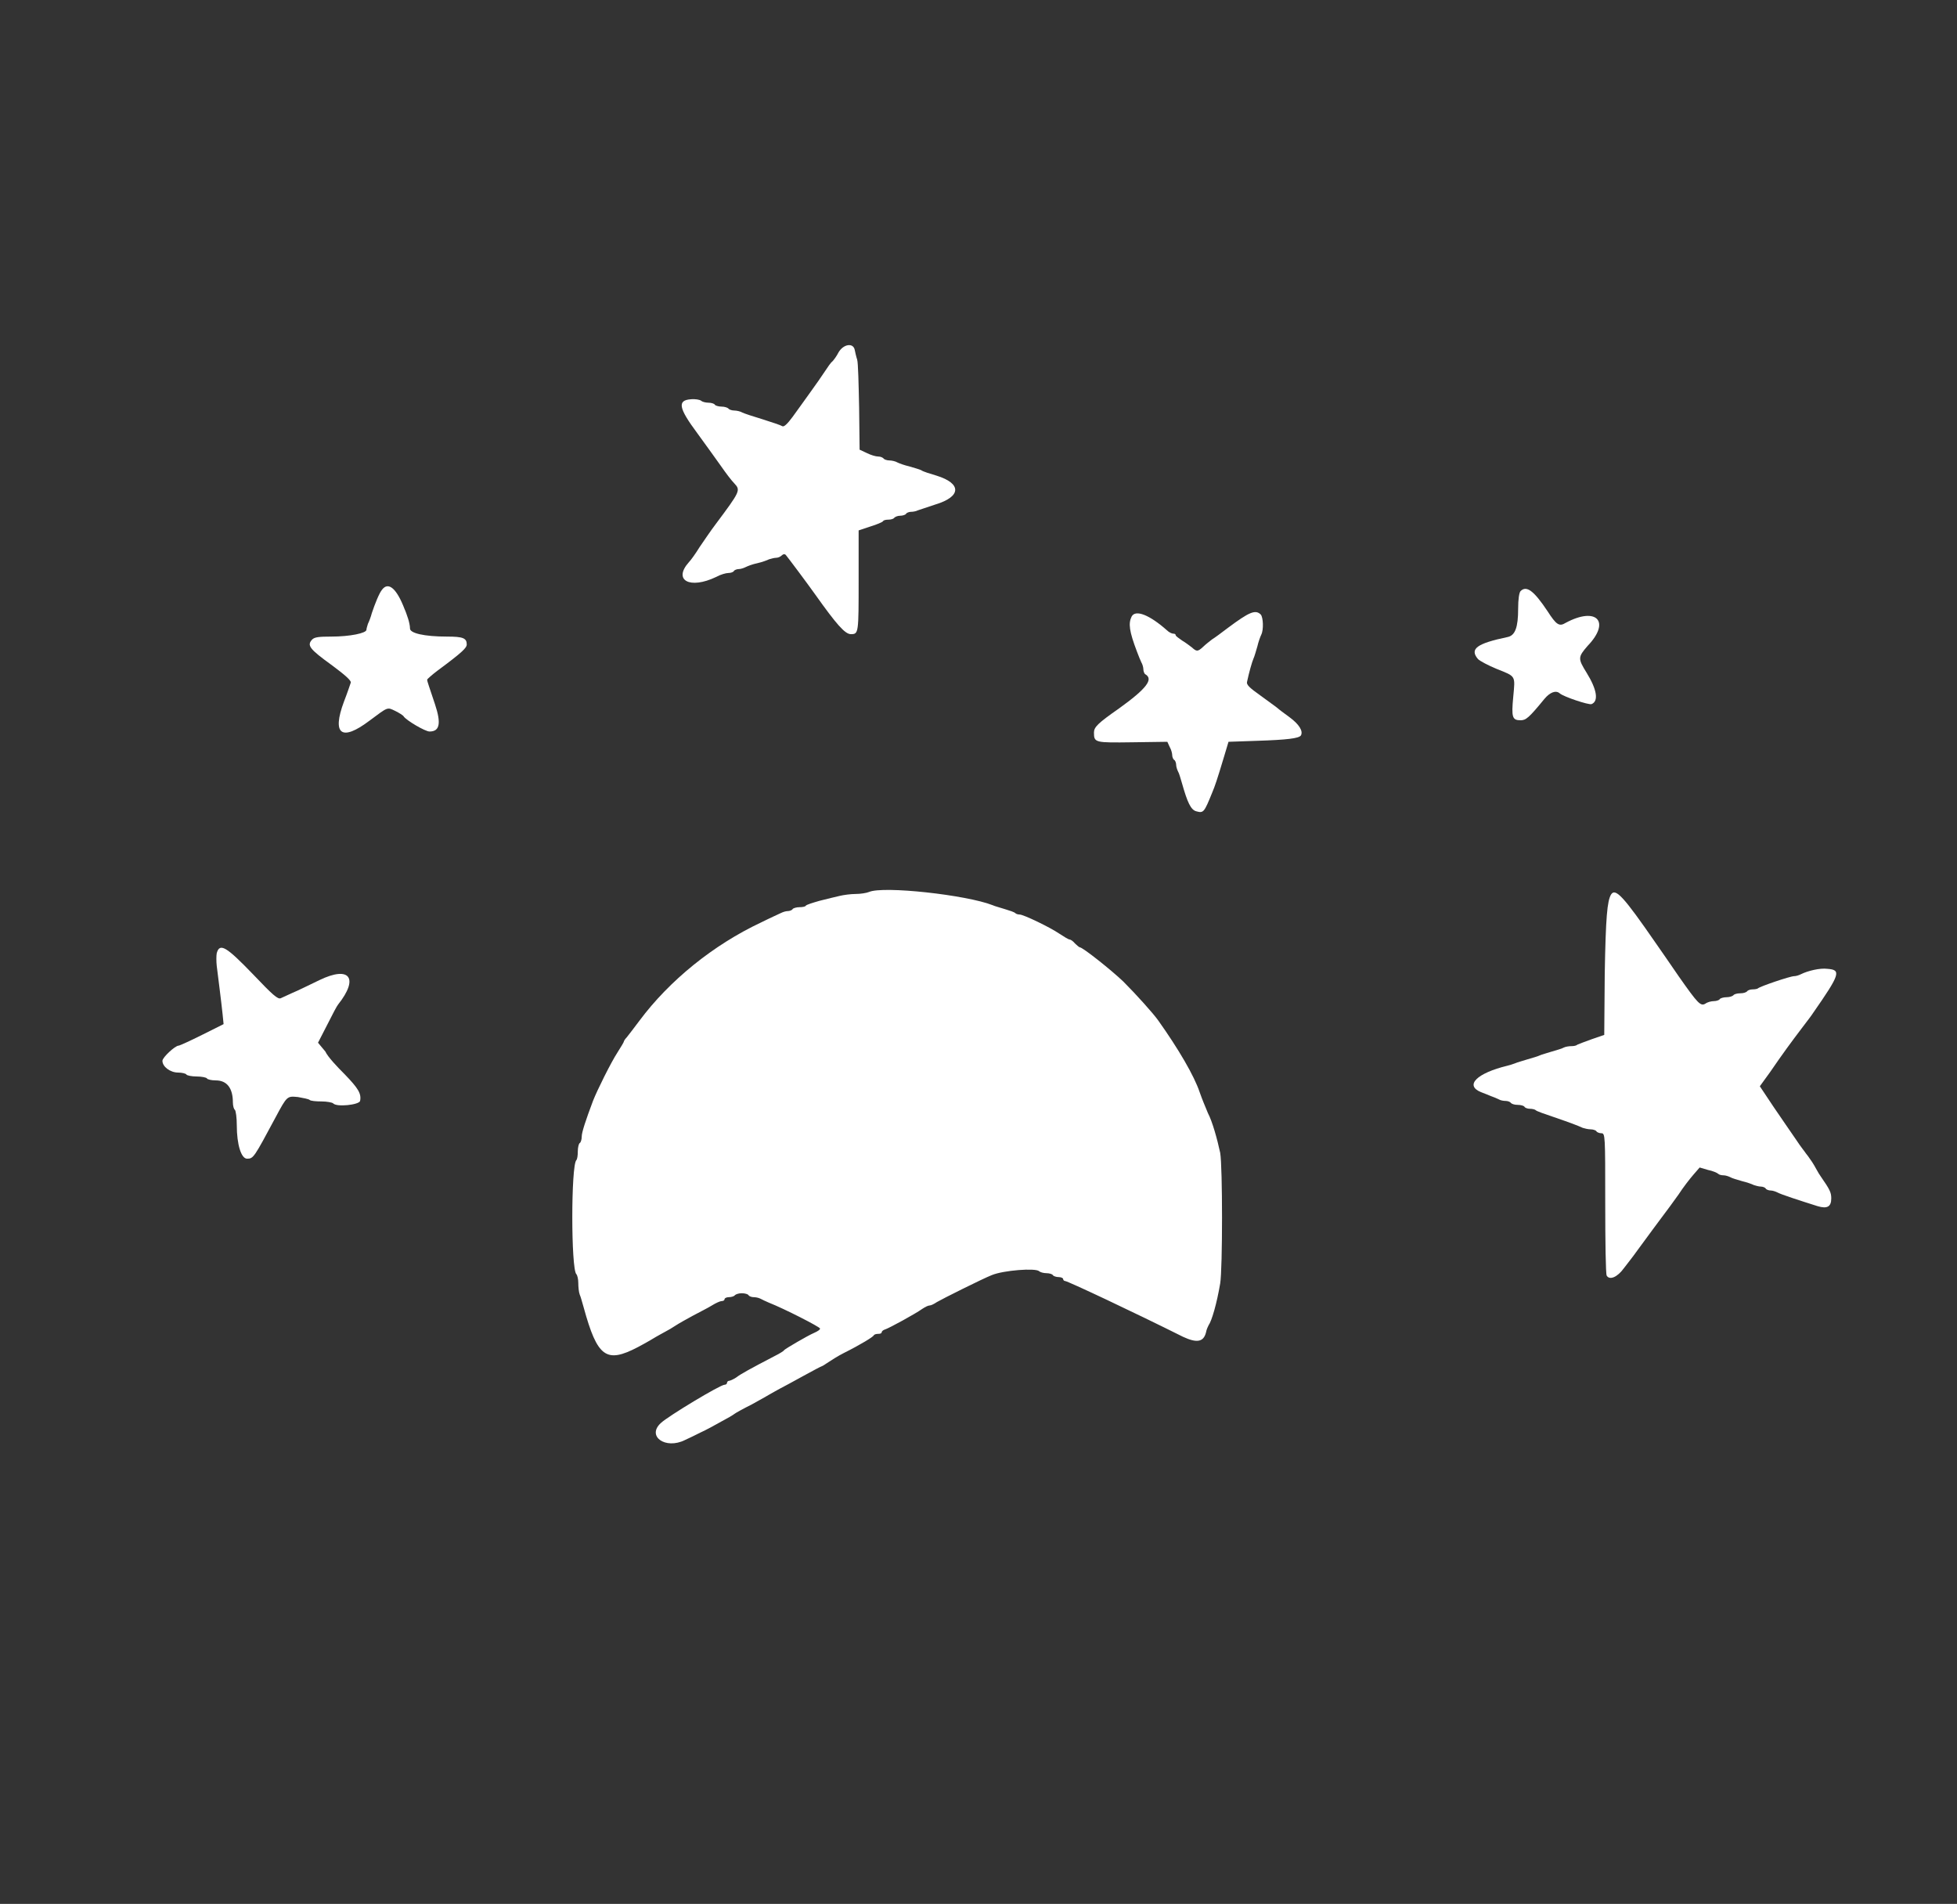 <?xml version="1.0" encoding="utf-8"?>
<!-- Generator: Adobe Illustrator 25.2.0, SVG Export Plug-In . SVG Version: 6.00 Build 0)  -->
<svg version="1.1" id="svg" xmlns="http://www.w3.org/2000/svg" xmlns:xlink="http://www.w3.org/1999/xlink" x="0px" y="0px"
	 viewBox="0 0 400 389.1" style="enable-background:new 0 0 400 389.1;" xml:space="preserve">
<rect x="0" y="0" width="400" height="389.1" fill="#333333" stroke="none"/>
<style type="text/css">
	.st0{fill:#FFFFFF;}
</style>
<g id="svgg">
	<g id="XMLID_1_">
		<g>
			<path class="st0" d="M372.2,240.5c1.8,2.6,2.1,3.2,2.1,4.4c0,1.7-0.8,2.2-2.8,1.6c-3.8-1.2-7.5-2.4-8.2-2.8
				c-0.4-0.2-1-0.4-1.4-0.4c-0.4,0-0.9-0.2-1-0.4c-0.1-0.2-0.6-0.4-1-0.4c-0.4,0-1.1-0.2-1.4-0.3c-0.4-0.2-1.5-0.6-2.4-0.8
				c-1-0.3-2.1-0.6-2.4-0.8c-0.4-0.2-1-0.4-1.4-0.4c-0.4,0-0.9-0.1-1.1-0.3c-0.2-0.2-1.1-0.6-2.1-0.8l-1.7-0.5l-1.3,1.5
				c-0.7,0.8-2.1,2.6-3,4c-1,1.4-2.6,3.6-3.6,4.9c-1,1.3-2.5,3.4-3.4,4.6c-0.9,1.2-1.9,2.6-2.2,3c-0.4,0.5-1.2,1.6-2,2.6
				c-1.3,1.8-2.9,2.5-3.5,1.5c-0.2-0.3-0.3-7-0.3-14.8c0-13.9,0-14.3-0.8-14.3c-0.4,0-0.9-0.2-1-0.4c-0.1-0.2-0.7-0.4-1.2-0.4
				c-0.5,0-1.3-0.2-1.6-0.3c-1.1-0.5-2.4-1-5.9-2.2c-1.8-0.6-3.5-1.2-3.7-1.4s-0.8-0.3-1.2-0.3c-0.5,0-1-0.2-1.1-0.4
				c-0.1-0.2-0.7-0.4-1.4-0.4s-1.2-0.2-1.4-0.4c-0.1-0.2-0.6-0.4-1-0.4c-0.4,0-1.1-0.1-1.4-0.3c-0.4-0.2-1.1-0.5-1.7-0.7
				c-0.5-0.2-1.4-0.6-2-0.8c-3.4-1.4-0.8-3.9,5.4-5.4c0.4-0.1,1.1-0.3,1.6-0.5c0.4-0.2,1.6-0.5,2.5-0.8c1-0.3,2.1-0.6,2.5-0.8
				c0.4-0.2,1.6-0.5,2.5-0.8c1-0.3,2.1-0.6,2.4-0.8c0.4-0.2,1.1-0.3,1.6-0.3s1-0.1,1.2-0.3c0.2-0.1,1.5-0.6,2.9-1.1l2.6-0.9L328,199
				c0.2-11.5,0.5-14.9,1.3-16.2c0.9-1.4,2.6,0.5,9.1,9.9c0.9,1.3,3,4.3,4.7,6.8c4,5.7,4.5,6.2,5.5,5.6c0.4-0.3,1.2-0.5,1.7-0.5
				c0.5,0,1.1-0.2,1.2-0.4c0.1-0.2,0.8-0.4,1.4-0.4c0.6,0,1.2-0.2,1.4-0.4c0.1-0.2,0.7-0.4,1.4-0.4s1.2-0.2,1.4-0.4
				c0.1-0.2,0.6-0.4,1.1-0.4s1-0.1,1.1-0.2c0.4-0.4,6.6-2.5,7.4-2.5c0.4,0,1-0.2,1.4-0.4c1.4-0.7,3.9-1.3,5.4-1.1
				c2.9,0.2,2.6,1.1-2.9,9c-0.3,0.5-1.4,1.9-2.3,3.1c-2.2,2.9-3.9,5.2-6.5,9l-2.1,2.9l2.8,4.2c1.6,2.3,3.6,5.3,4.6,6.7
				c0.9,1.4,1.9,2.6,2,2.8c0.1,0.1,0.7,0.9,1.3,1.8S371.6,239.7,372.2,240.5z"/>
			<path class="st0" d="M324.3,137.5c2.1,3.4,2.5,5.8,1,6.4c-0.6,0.2-5.7-1.5-6.5-2.2c-0.8-0.7-2-0.2-3.1,1.1
				c-3.2,3.9-3.8,4.4-4.9,4.4c-1.7,0-1.9-0.6-1.5-4.8c0.4-4.4,0.6-4.1-3.4-5.7c-1.7-0.7-3.4-1.6-3.8-2c-1.8-2.1-0.2-3.2,6-4.5
				c1.6-0.3,2.2-2,2.2-5.8c0-1.9,0.2-3.3,0.5-3.6c1.2-1.2,2.7-0.1,5.5,4.1c1.8,2.8,2.4,3.2,3.7,2.4c6.3-3.4,9.3-0.3,4.5,4.7
				C322.5,134.3,322.5,134.6,324.3,137.5z"/>
			<path class="st0" d="M263.6,146.6c1.9,1.4,2.8,2.8,2.3,3.7c-0.4,0.6-2.8,0.9-9,1.1l-5.8,0.2l-0.9,3c-1.5,5-1.9,6.1-2.4,7.3
				c-1.7,4.2-1.8,4.3-3.3,3.9c-1.1-0.3-1.8-1.8-2.9-5.7c-0.3-1-0.6-2.1-0.8-2.4c-0.2-0.4-0.4-1-0.4-1.4c0-0.4-0.2-0.9-0.4-1
				c-0.2-0.1-0.4-0.6-0.4-0.9c0-0.4-0.2-1.2-0.5-1.7l-0.5-1.1l-7.1,0.1c-7.7,0.1-7.9,0.1-7.9-2c0-1.1,0.8-1.9,5.1-4.9
				c5.7-4.1,7.1-6,5.4-7c-0.2-0.1-0.4-0.6-0.4-1c0-0.4-0.2-1.1-0.4-1.4c-0.2-0.4-0.6-1.4-0.9-2.2c-1.6-4.2-1.8-5.8-1.1-7.2
				c0.8-1.5,3.7-0.3,7.2,2.8c0.4,0.4,1,0.7,1.3,0.7s0.5,0.1,0.5,0.3c0,0.2,0.6,0.6,1.3,1.1c0.7,0.4,1.6,1.1,2,1.4
				c1,0.9,1.2,0.9,2.3-0.1c0.5-0.5,1.3-1.1,1.8-1.5c0.5-0.3,2-1.4,3.3-2.4c4.3-3.2,5.6-3.8,6.7-2.7c0.5,0.6,0.6,3.1,0.1,4.1
				c-0.2,0.4-0.6,1.5-0.8,2.4c-0.3,1-0.6,2.1-0.8,2.5c-0.3,0.7-0.9,2.8-1.3,4.7c-0.2,0.6,0.4,1.2,2.8,2.9c1.6,1.2,3.2,2.3,3.4,2.5
				C261.3,144.9,262.5,145.8,263.6,146.6z"/>
			<path class="st0" d="M249.4,235.6c0.5,2.8,0.5,23.7,0,26.7c-0.7,4.1-1.7,7.6-2.4,8.6c-0.1,0.2-0.4,0.8-0.5,1.4
				c-0.5,2-1.9,2.2-4.7,0.9c-10-5-23.6-11.4-24.1-11.4c-0.2,0-0.4-0.2-0.4-0.4c0-0.2-0.4-0.4-0.9-0.4c-0.5,0-1.1-0.2-1.2-0.4
				c-0.1-0.2-0.7-0.4-1.3-0.4c-0.6,0-1.3-0.2-1.5-0.4c-0.7-0.7-7.3-0.2-9.7,0.8c-1.8,0.7-10.2,4.9-11.2,5.5
				c-0.6,0.4-1.2,0.7-1.5,0.7c-0.3,0-0.9,0.3-1.5,0.7c-1.4,1-6.7,3.9-7.6,4.2c-0.4,0.1-0.7,0.4-0.7,0.6c0,0.2-0.3,0.3-0.7,0.3
				c-0.4,0-0.8,0.1-0.9,0.3c-0.1,0.3-2.7,1.9-6.1,3.6c-1.2,0.6-2.6,1.5-3.2,1.9c-0.6,0.4-1.2,0.8-1.3,0.8s-1.8,0.9-3.8,2
				c-2,1.1-4.2,2.3-4.8,2.6c-0.6,0.3-1.4,0.8-1.8,1c-0.3,0.2-2.1,1.2-3.9,2.2c-1.8,0.9-3.4,1.8-3.5,1.9c-0.1,0.1-0.6,0.4-1.1,0.7
				c-3.4,1.9-4.7,2.6-6,3.2c-0.8,0.4-2.2,1.1-3.1,1.5c-4,2-7.9-0.8-4.9-3.5c1.5-1.4,12.1-7.8,13-7.8c0.3,0,0.5-0.2,0.5-0.4
				c0-0.2,0.2-0.4,0.4-0.4c0.2,0,0.9-0.3,1.5-0.7c0.9-0.7,2.9-1.8,7.9-4.4c1-0.5,1.8-1,1.9-1.2c0.3-0.3,4.7-2.9,6.1-3.5
				c0.7-0.3,1.3-0.7,1.2-0.9c0-0.3-7.2-4-10.5-5.3c-0.5-0.2-1.3-0.6-1.7-0.8c-0.4-0.2-1-0.3-1.4-0.3c-0.4,0-0.9-0.2-1-0.4
				c-0.1-0.2-0.7-0.4-1.4-0.4c-0.6,0-1.2,0.2-1.4,0.4c-0.1,0.2-0.7,0.4-1.2,0.4c-0.5,0-0.9,0.2-0.9,0.4c0,0.2-0.2,0.4-0.6,0.4
				c-0.3,0-1.2,0.4-2,0.9c-0.8,0.5-2.6,1.4-3.9,2.1c-1.3,0.7-2.9,1.6-3.5,2c-0.6,0.4-1.6,1-2.2,1.3c-0.6,0.3-1.4,0.8-1.8,1
				c-0.3,0.2-2,1.2-3.7,2.1c-6.5,3.4-8.3,2.1-11.1-8.1c-0.3-1-0.6-2.2-0.8-2.6c-0.2-0.5-0.3-1.6-0.3-2.4c0-0.8-0.2-1.6-0.4-1.8
				c-1.1-1.1-1.1-22.2,0-23.3c0.2-0.2,0.3-1,0.3-1.8s0.2-1.6,0.4-1.7c0.2-0.1,0.4-0.7,0.4-1.3c0-0.9,0.8-3.3,2.3-7.3
				c0.9-2.3,3.7-7.9,5-9.9c0.7-1.1,1.3-2.1,1.3-2.2c0-0.1,0.2-0.5,0.6-0.9c0.3-0.4,1.5-1.9,2.6-3.4c6.1-8.2,15.1-15.5,24.9-20.1
				c1.8-0.9,3.6-1.7,4-1.9c0.4-0.2,1-0.4,1.4-0.4s0.9-0.2,1-0.4c0.1-0.2,0.8-0.4,1.4-0.4c0.6,0,1.2-0.1,1.3-0.3
				c0.1-0.2,1.4-0.6,2.8-1c1.5-0.4,3.3-0.8,4.1-1c0.8-0.2,2.3-0.4,3.3-0.4c1,0,2.2-0.2,2.7-0.4c2.9-1.3,20,0.6,25.3,2.7
				c0.4,0.2,1.6,0.5,2.5,0.8c1,0.3,1.9,0.6,2.1,0.8c0.2,0.2,0.6,0.3,0.9,0.3c0.8,0,6.2,2.6,8.1,3.9c0.9,0.6,1.9,1.2,2.1,1.2
				c0.2,0,0.7,0.3,1.1,0.8c0.4,0.4,0.9,0.8,1,0.8c0.6,0,6.5,4.7,8.9,7c2.7,2.7,6.1,6.5,7.1,7.9c4.2,5.9,7.4,11.4,8.5,14.7
				c0.6,1.7,1,2.6,1.7,4.3C247.8,229.2,248.8,232.8,249.4,235.6z"/>
			<path class="st0" d="M191.4,97.2c5.2,1.6,5.1,4.3-0.2,5.9c-1.6,0.5-3.2,1.1-3.6,1.2c-0.4,0.2-1,0.3-1.4,0.3s-0.9,0.2-1,0.4
				c-0.1,0.2-0.7,0.4-1.2,0.4s-1,0.2-1.2,0.4c-0.1,0.2-0.6,0.4-1.2,0.4c-0.5,0-1,0.1-1.1,0.3c-0.1,0.2-1.3,0.7-2.6,1.1l-2.4,0.8v10
				c0,11.1,0,11.2-1.6,11.2c-1.2,0-3-2.1-7.2-8c-1.7-2.4-5.6-7.6-6.1-8.2c-0.2-0.2-0.5-0.2-0.8,0.1c-0.3,0.3-0.8,0.5-1.2,0.5
				c-0.4,0-1,0.2-1.4,0.3c-0.4,0.2-1.5,0.6-2.4,0.8c-1,0.2-2,0.6-2.4,0.8c-0.4,0.2-1,0.4-1.4,0.4c-0.4,0-0.9,0.2-1,0.4
				c-0.1,0.2-0.6,0.4-1.1,0.4c-0.5,0-1.6,0.3-2.5,0.8c-5.4,2.6-8.9,0.7-5.6-3c0.4-0.4,1.4-1.8,2.2-3.1c0.9-1.3,2.3-3.4,3.3-4.7
				c5-6.7,5.1-6.9,3.8-8.3c-0.6-0.6-1.8-2.2-2.7-3.5c-1.8-2.5-2.2-3.1-4.9-6.8c-3.8-5.1-4.1-6.7-1.3-6.9c0.9-0.1,1.9,0.1,2.1,0.3
				c0.2,0.2,0.9,0.4,1.5,0.4c0.6,0,1.2,0.2,1.3,0.4s0.8,0.4,1.4,0.4c0.6,0,1.2,0.2,1.4,0.4c0.1,0.2,0.7,0.4,1.2,0.4
				c0.5,0,1.3,0.2,1.6,0.4c0.4,0.2,2.2,0.8,4.2,1.4c1.9,0.6,3.7,1.2,4,1.4c0.3,0.2,1-0.4,2.1-1.9c0.9-1.2,2.5-3.5,3.6-5
				s2.4-3.4,3-4.3s1.2-1.8,1.5-2c0.3-0.3,0.9-1.1,1.3-1.9c1-1.7,3-2,3.3-0.5c0.1,0.5,0.3,1.4,0.5,2c0.2,0.6,0.3,5,0.4,9.8l0.1,8.6
				l1.5,0.7c0.8,0.4,1.8,0.7,2.3,0.7c0.5,0,0.9,0.2,1.1,0.4c0.1,0.2,0.7,0.4,1.2,0.4c0.5,0,1.3,0.2,1.6,0.4c0.4,0.2,1.5,0.6,2.4,0.8
				c1,0.3,2.1,0.6,2.5,0.8C188.7,96.4,190.1,96.8,191.4,97.2z"/>
			<path class="st0" d="M91.4,130.1c3.2,0,4,0.3,4,1.6c0,0.7-0.9,1.6-5.9,5.3c-1.2,0.9-2.2,1.8-2.2,1.9c0,0.3,0.4,1.4,1.6,5
				c1.3,3.9,1,5.6-1.1,5.6c-0.9,0-4.8-2.3-5.3-3.1c-0.1-0.2-0.9-0.7-1.7-1.1c-1.7-0.8-1.4-0.9-5.3,2c-5.7,4.3-7.7,2.8-5.2-3.9
				c0.7-1.8,1.3-3.6,1.4-3.9c0.1-0.4-1.1-1.5-3.8-3.5c-4.7-3.4-5.2-4.1-4.1-5.3c0.5-0.5,1.4-0.6,3.9-0.6c3.8,0,7.2-0.7,7.2-1.4
				c0-0.3,0.2-0.8,0.3-1.2c0.2-0.4,0.6-1.4,0.8-2.2c0.6-1.8,1.5-4.1,2.1-4.8c1.3-1.7,3-0.2,4.6,4c0.2,0.4,0.5,1.3,0.7,1.9
				c0.2,0.6,0.4,1.5,0.4,2C83.7,129.4,86.7,130.1,91.4,130.1z"/>
			<path class="st0" d="M70.5,219.6c2.7,2.8,3.4,3.9,3.1,5.4c-0.2,0.8-4.8,1.3-5.5,0.5c-0.2-0.2-1.3-0.4-2.4-0.4
				c-1.1,0-2.2-0.1-2.4-0.3c-0.2-0.2-1.3-0.4-2.4-0.6c-2.2-0.2-2.2-0.3-4.6,4.2c-4.4,8.2-4.5,8.4-5.8,8.4c-1.2,0-2.1-2.9-2.1-6.8
				c0-1.6-0.2-3-0.4-3.2c-0.2-0.1-0.4-0.8-0.4-1.5c0-2.9-1.2-4.5-3.5-4.5c-0.9,0-1.7-0.2-1.8-0.4c-0.1-0.2-1.1-0.4-2.1-0.4
				c-1,0-2-0.2-2.1-0.4c-0.1-0.2-0.9-0.4-1.7-0.4c-1.6,0-3.2-1.2-3.2-2.4c0-0.7,2.6-3.1,3.3-3.1c0.2,0,2.4-1,4.8-2.2l4.4-2.2l-0.2-2
				c-0.1-1.1-0.4-3.4-0.6-5.1c-0.2-1.7-0.5-3.9-0.6-4.8s-0.1-2.1,0-2.6c0.6-2.2,2-1.3,7.4,4.3c4,4.2,5.1,5.2,5.7,4.9
				c0.4-0.2,1.5-0.7,2.4-1.1c1-0.4,3.4-1.6,5.5-2.6c6.2-3,8.1-0.4,3.8,5c-0.2,0.2-1.2,2.1-2.2,4.1l-1.9,3.7l1.5,1.8
				C67,216,68.9,218,70.5,219.6z"/>
		</g>
		<g>
		</g>
	</g>
</g>
</svg>
